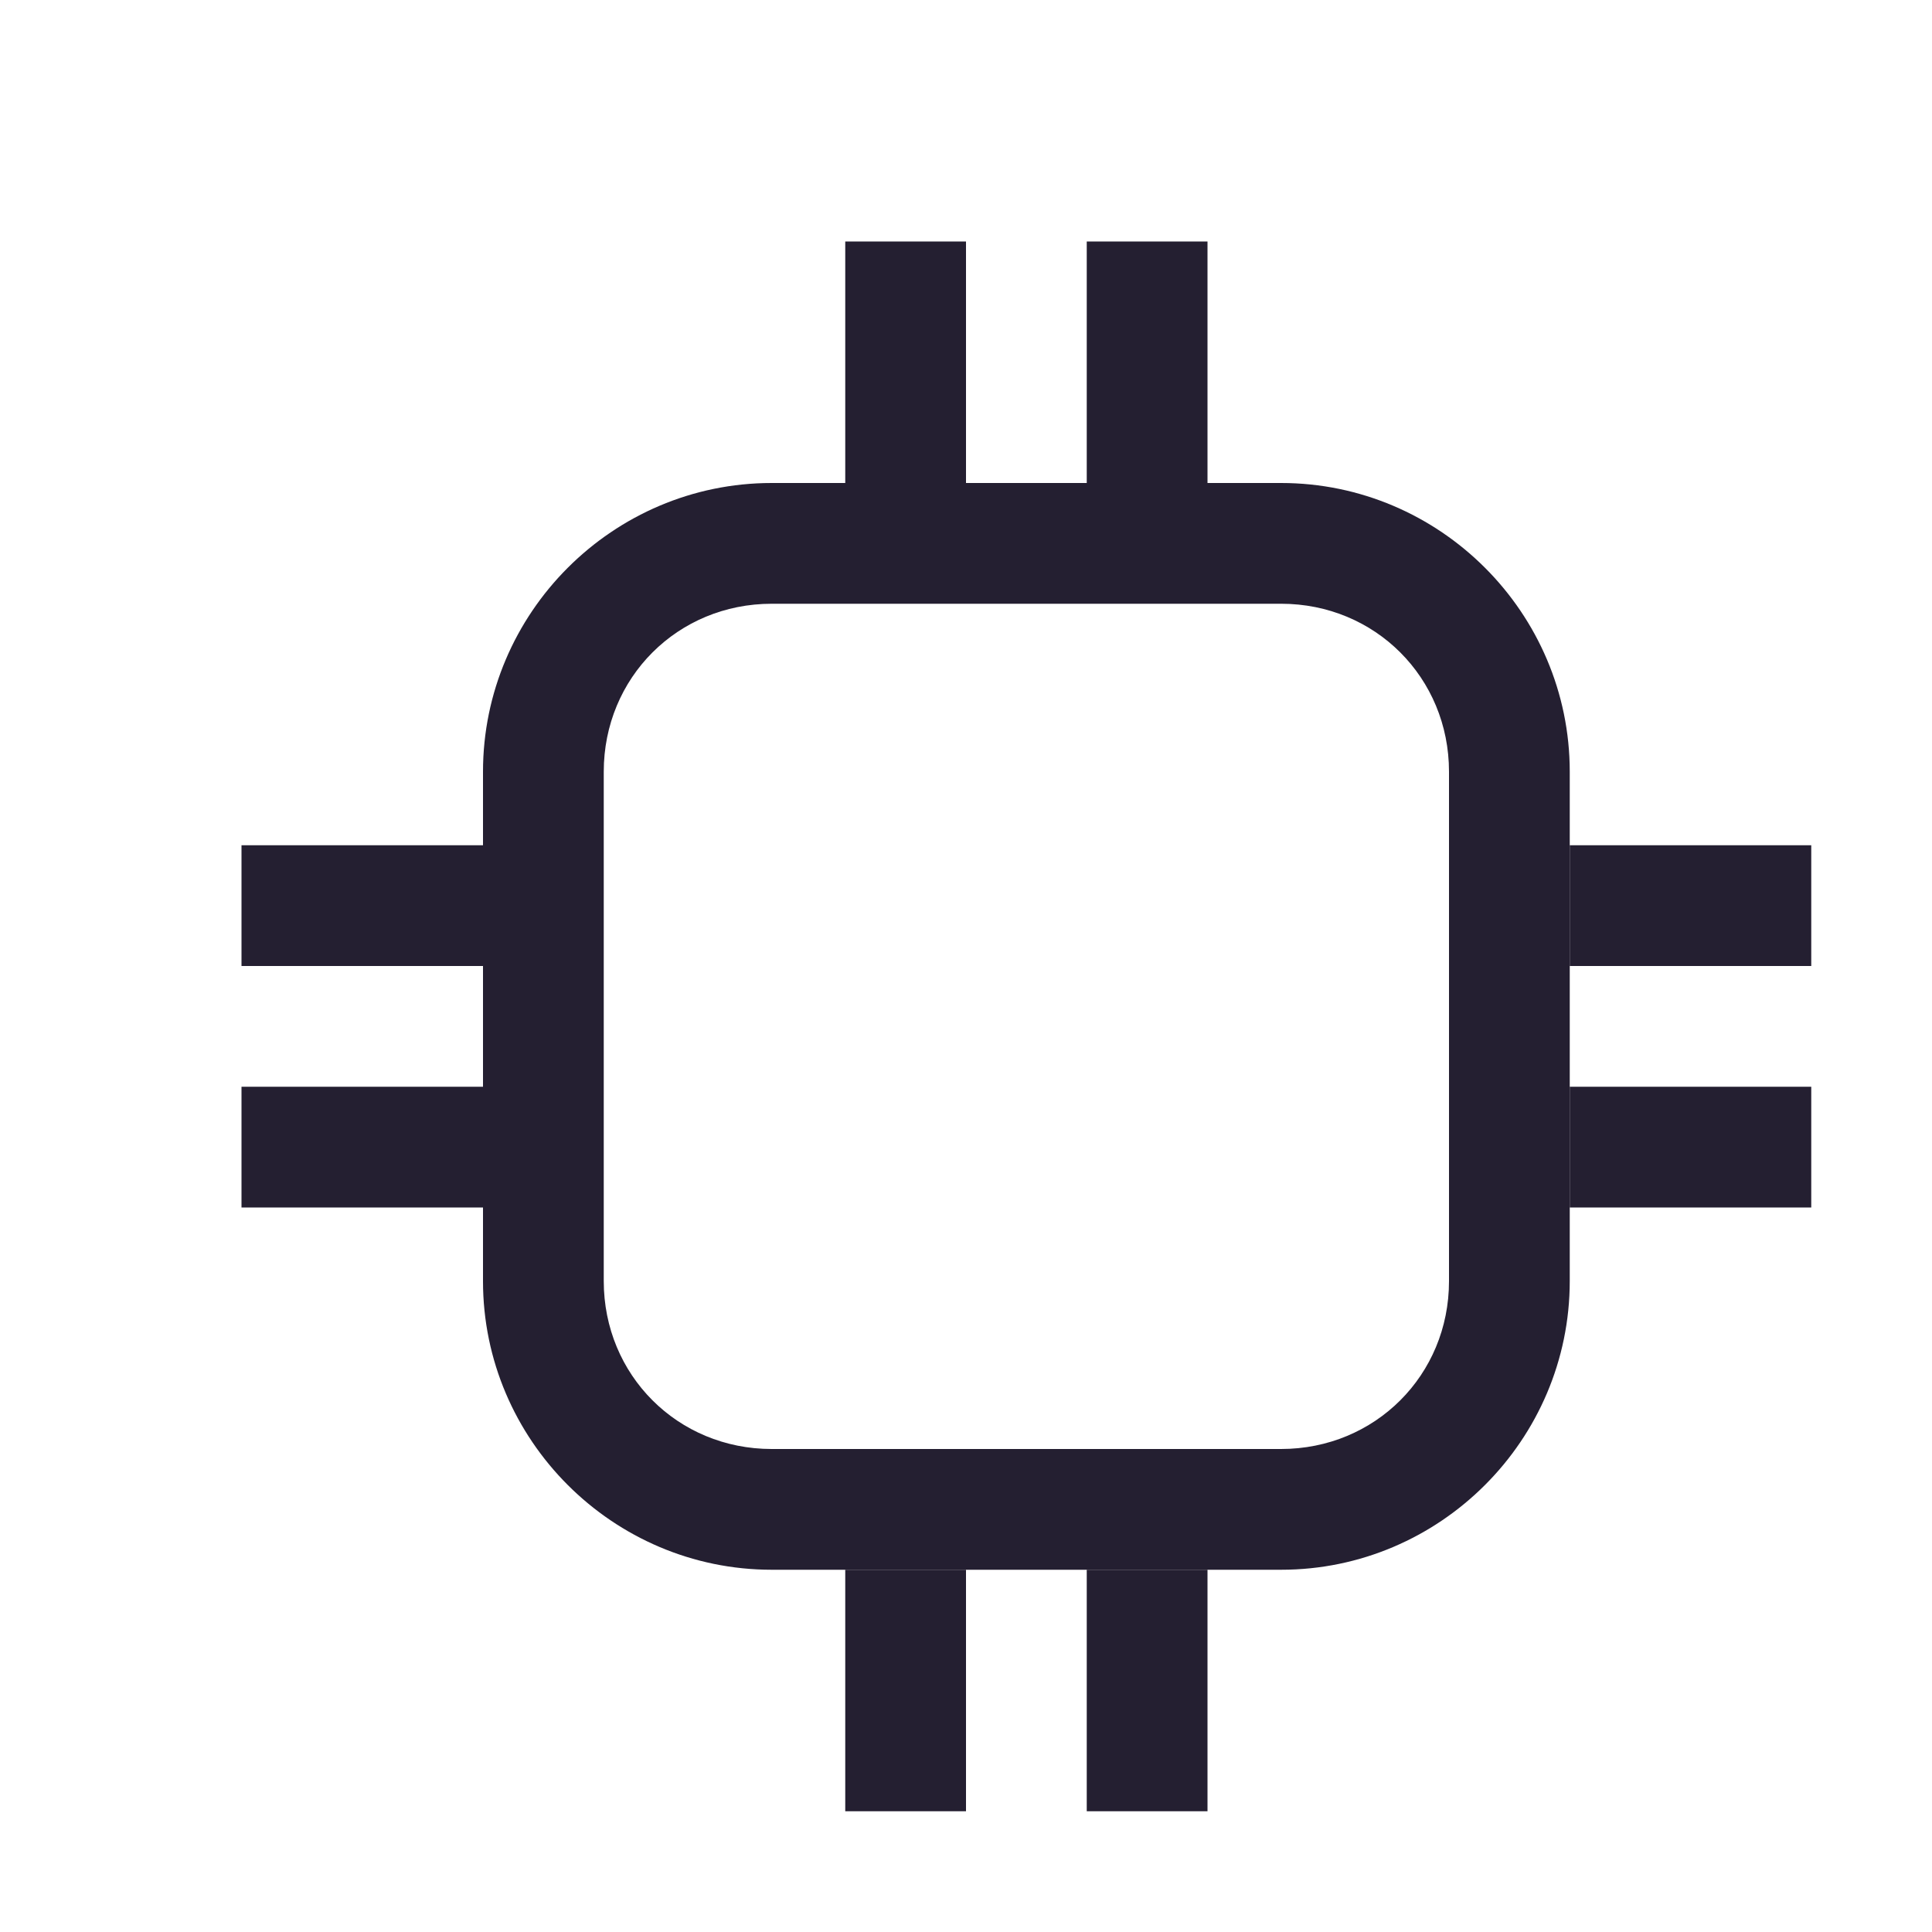<svg xmlns="http://www.w3.org/2000/svg" xmlns:svg="http://www.w3.org/2000/svg" id="svg4" width="16" height="16" version="1.1"><path style="color:#000;fill:#241f31;stroke-linecap:round;stroke-linejoin:round;-inkscape-stroke:none" id="rect924" d="M 6.391,4 C 5.075,4 4,5.075 4,6.391 v 4.219 C 4,11.925 5.075,13 6.391,13 h 4.219 C 11.925,13 13,11.925 13,10.609 V 6.391 C 13,5.075 11.925,4 10.609,4 Z m 0,1 h 4.219 C 11.388,5 12,5.612 12,6.391 v 4.219 C 12,11.388 11.388,12 10.609,12 H 6.391 C 5.612,12 5,11.388 5,10.609 V 6.391 C 5,5.612 5.612,5 6.391,5 Z"/><path id="rect1046" style="fill:#241f31;stroke-linecap:round;stroke-linejoin:round;stop-color:#000" d="M 7,2 H 8 V 4 H 7 Z"/><path id="rect1046-3" style="fill:#241f31;stroke-linecap:round;stroke-linejoin:round;stop-color:#000" d="m 9,2 h 1 V 4 H 9 Z"/><path id="rect1046-6" style="fill:#241f31;stroke-linecap:round;stroke-linejoin:round;stop-color:#000" d="m 7,-15 h 1 v 2 H 7 Z" transform="rotate(90)"/><path id="rect1046-3-7" style="fill:#241f31;stroke-linecap:round;stroke-linejoin:round;stop-color:#000" d="m 9,-15 h 1 v 2 H 9 Z" transform="rotate(90)"/><path id="rect1046-6-5" style="fill:#241f31;stroke-linecap:round;stroke-linejoin:round;stop-color:#000" d="m 7,-4 h 1 v 2 H 7 Z" transform="rotate(90)"/><path id="rect1046-3-7-3" style="fill:#241f31;stroke-linecap:round;stroke-linejoin:round;stop-color:#000" d="m 9,-4 h 1 v 2 H 9 Z" transform="rotate(90)"/><path id="rect1046-6-56" style="fill:#241f31;stroke-linecap:round;stroke-linejoin:round;stop-color:#000" d="m -10,-15 h 1 v 2 h -1 z" transform="scale(-1)"/><path id="rect1046-3-7-2" style="fill:#241f31;stroke-linecap:round;stroke-linejoin:round;stop-color:#000" d="m -8,-15 h 1 v 2 h -1 z" transform="scale(-1)"/></svg>